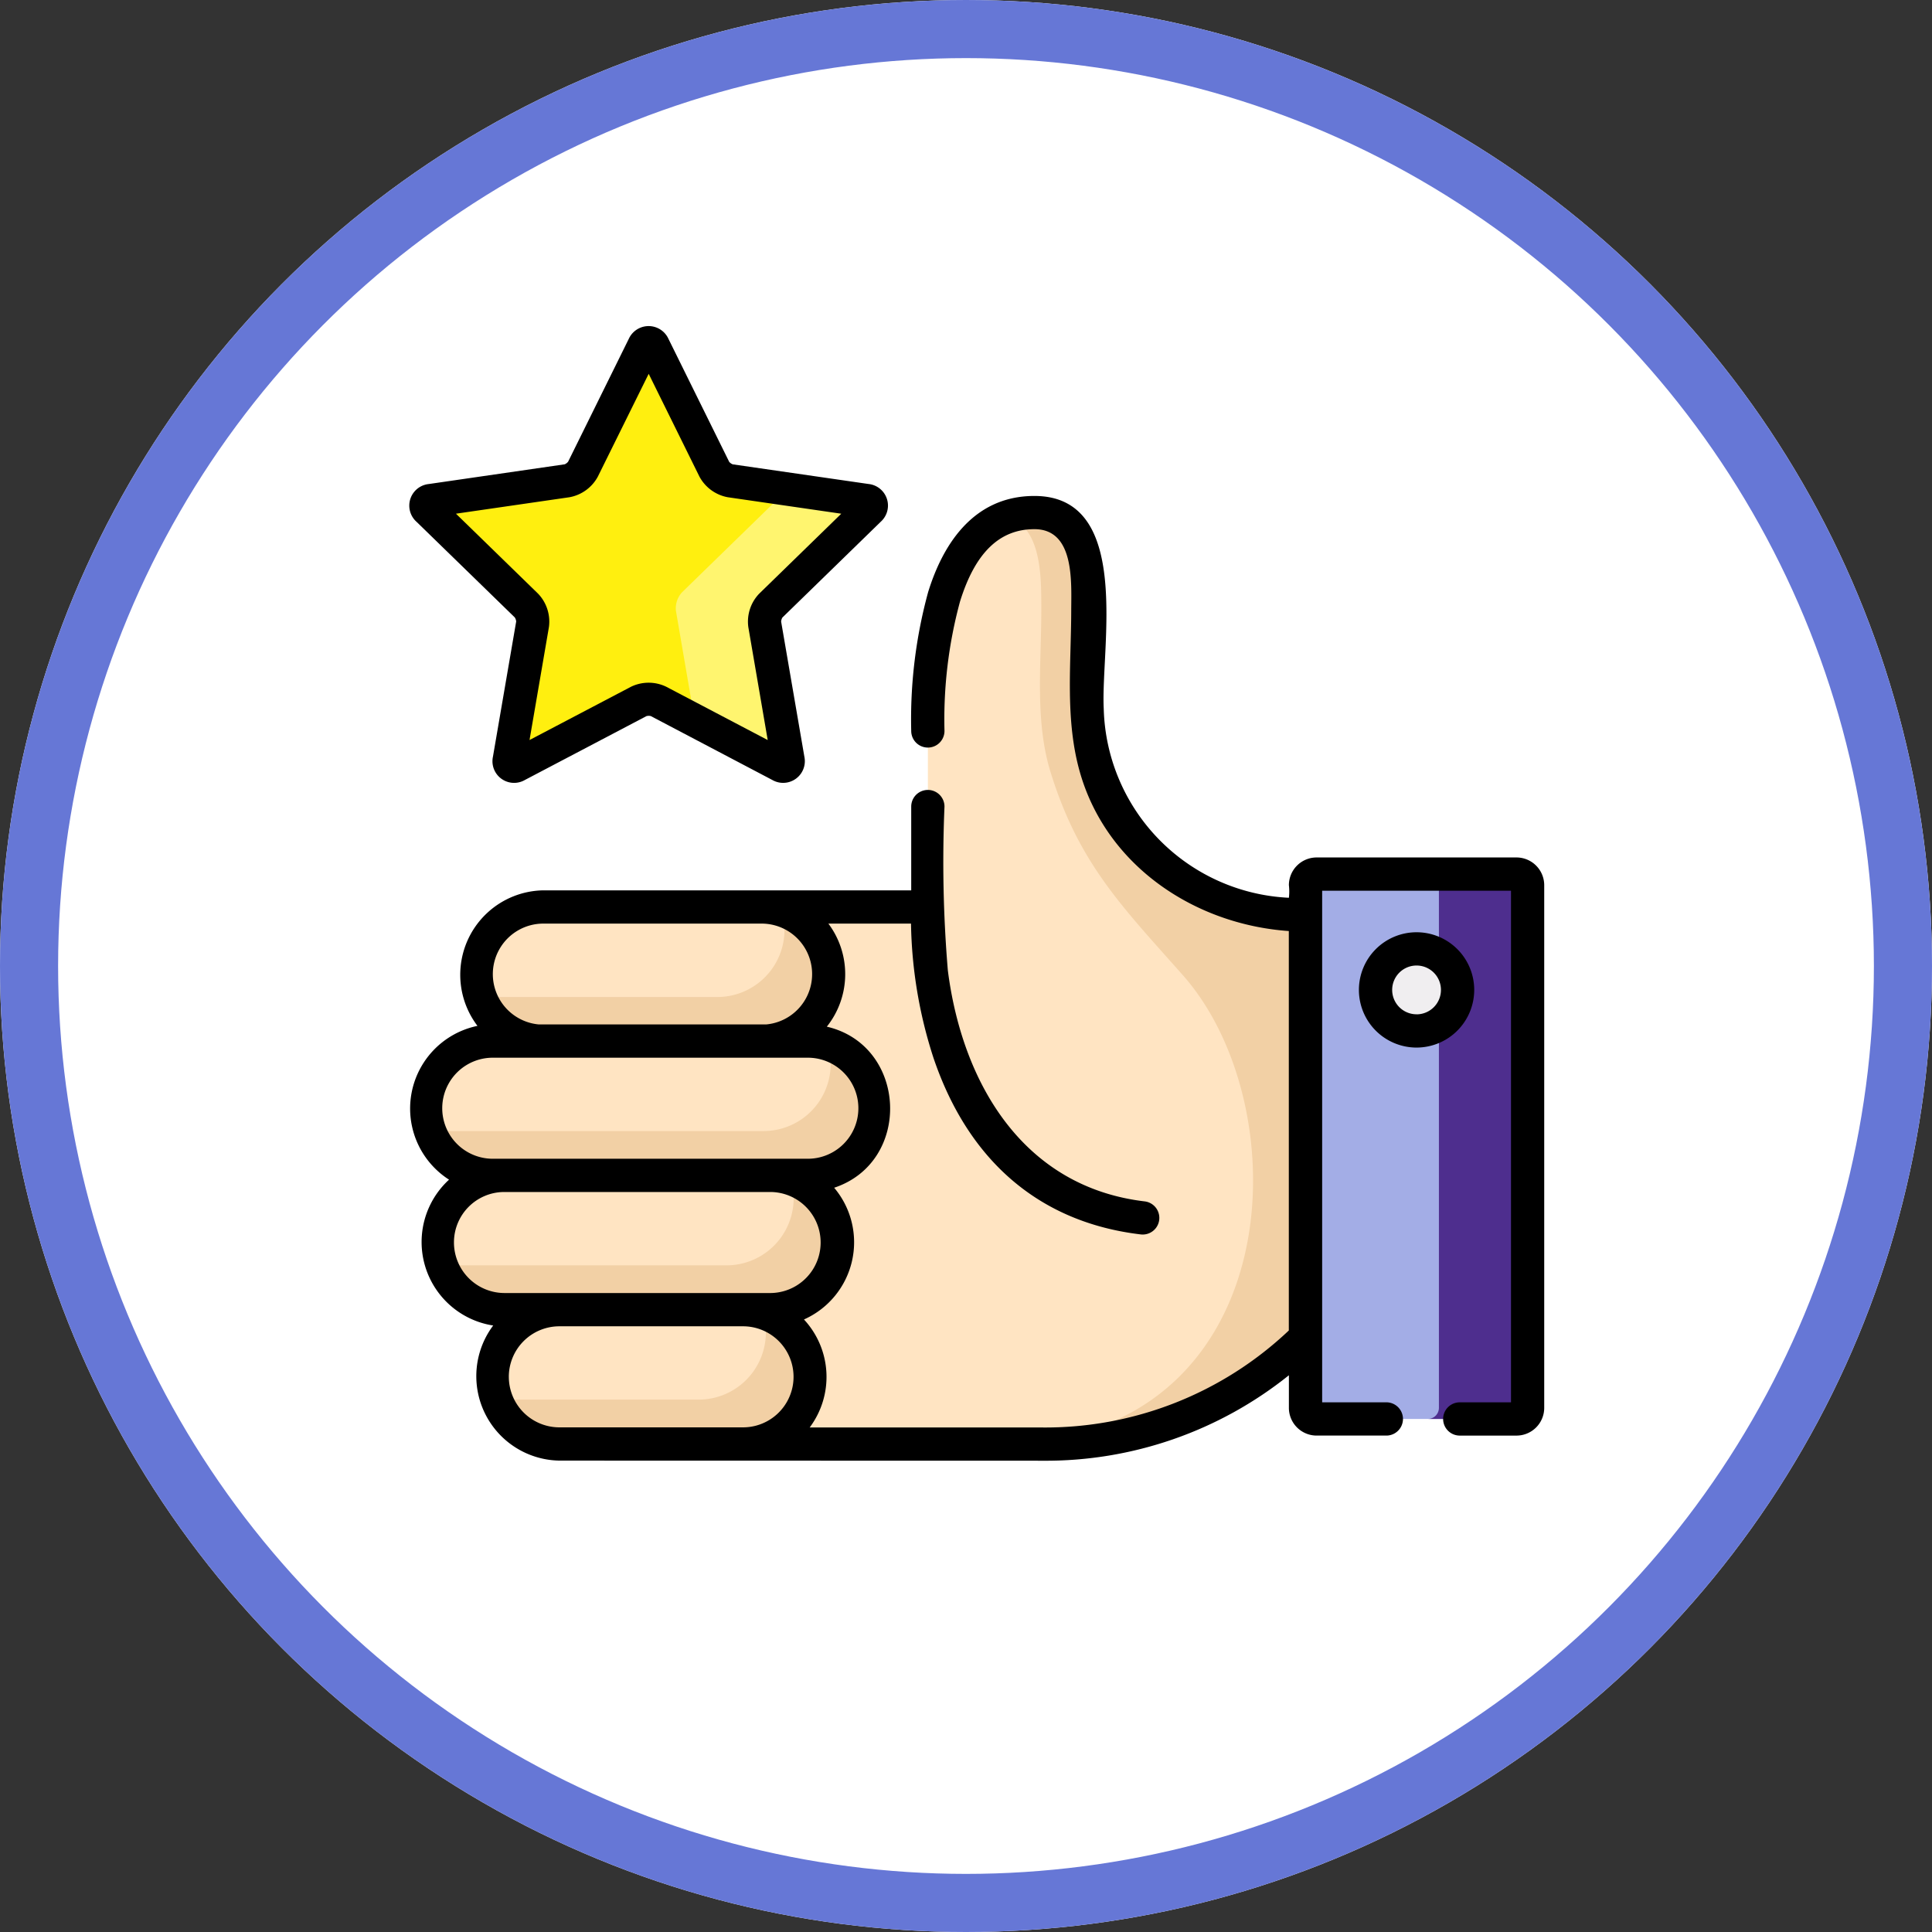 <svg xmlns="http://www.w3.org/2000/svg" width="133" height="133" viewBox="0 0 133 133">
  <rect x="0" y="0" width="133" height="133" fill="#333333" stroke="none"/>
  <g id="Grupo_134923" data-name="Grupo 134923" transform="translate(6708.348 6234.087)">
    <g id="Grupo_134822" data-name="Grupo 134822" transform="translate(331.986 -371.087)">
      <g id="Elipse_16905" data-name="Elipse 16905" transform="translate(-7040.334 -5863)" fill="#fff" stroke="#6677d6" stroke-width="4">
        <circle cx="66.5" cy="66.5" r="66.5" stroke="none"/>
        <circle cx="66.5" cy="66.5" r="64.5" fill="none"/>
      </g>
      <g id="pulgar-arriba" transform="translate(-7012.153 -5840.57)">
        <g id="Grupo_134576" data-name="Grupo 134576" transform="translate(1.116 1.12)">
          <path id="Trazado_193419" data-name="Trazado 193419" d="M18.671,3.926c.186-.376.49-.376.676,0L23.53,12.4a1.631,1.631,0,0,0,1.093.794l9.355,1.358c.415.06.509.349.209.642l-6.769,6.593A1.63,1.63,0,0,0,27,23.069l1.6,9.309c.071.414-.175.592-.547.4l-8.367-4.4a1.633,1.633,0,0,0-1.352,0l-8.369,4.4c-.372.2-.618.016-.547-.4l1.6-9.309a1.63,1.63,0,0,0-.418-1.285L3.831,15.191c-.3-.293-.207-.582.209-.642l9.355-1.358a1.631,1.631,0,0,0,1.093-.794Z" transform="translate(-3.654 -3.644)" fill="#ffef0f"/>
          <g id="Grupo_134575" data-name="Grupo 134575" transform="translate(15.017)">
            <path id="Trazado_193420" data-name="Trazado 193420" d="M53.52,3.926c-.186-.376-.49-.376-.676,0" transform="translate(-52.844 -3.644)" fill="#fff56f"/>
            <path id="Trazado_193421" data-name="Trazado 193421" d="M73.385,38.056c.3-.293.207-.582-.209-.642l-5.9-.857c.233.113.247.347,0,.583l-6.769,6.593a1.63,1.63,0,0,0-.418,1.285l1.295,7.543,5.862,3.08c.372.2.618.016.547-.4l-1.6-9.309a1.63,1.63,0,0,1,.418-1.285Z" transform="translate(-57.87 -26.509)" fill="#fff56f"/>
          </g>
          <path id="Trazado_193422" data-name="Trazado 193422" d="M39.9,69.249H63.415V57.136c0-4.563.528-15.032,7.336-15.032,3.75,0,3.679,4.046,3.679,6.761,0,3.644-.454,7.59.643,11.121,1.948,6.272,8,9.762,14.337,9.829l1.019,15.729L89.41,98.862a25.006,25.006,0,0,1-18.13,7.364H39.9V69.249Z" transform="translate(-28.837 -30.363)" fill="#ffe4c2"/>
          <path id="Trazado_193423" data-name="Trazado 193423" d="M139.178,59.986c-1.1-3.532-.643-7.477-.643-11.121,0-2.715.07-6.761-3.679-6.761a5.719,5.719,0,0,0-1.751.262c2.274.936,2.224,4.2,2.224,6.5,0,3.644-.454,7.59.643,11.121,1.948,6.272,4.895,9.209,9.1,13.956,8.243,9.311,7.174,32.284-12.891,32.284h3.206a25.006,25.006,0,0,0,18.13-7.364l1.019-13.319-1.019-15.729C147.175,69.748,141.126,66.258,139.178,59.986Z" transform="translate(-92.942 -30.363)" fill="#f2d0a5"/>
          <path id="Trazado_193424" data-name="Trazado 193424" d="M202.841,161.117a.765.765,0,0,1-.763-.763V124.37a.765.765,0,0,1,.763-.763H216.6a.765.765,0,0,1,.763.763v35.983a.765.765,0,0,1-.763.763Z" transform="translate(-141.502 -86.984)" fill="#a3ade6"/>
          <path id="Trazado_193425" data-name="Trazado 193425" d="M235.76,123.607h-6.106a.765.765,0,0,1,.763.763v35.983a.765.765,0,0,1-.763.763h6.106a.765.765,0,0,0,.763-.763V124.37A.765.765,0,0,0,235.76,123.607Z" transform="translate(-160.659 -86.984)" fill="#4e2e8e"/>
          <path id="Trazado_193426" data-name="Trazado 193426" d="M40.57,226.452a4.624,4.624,0,0,1-4.626,4.623H23.3a4.623,4.623,0,0,1-4.625-4.623h0a4.623,4.623,0,0,1,4.625-4.623H35.944a4.624,4.624,0,0,1,4.626,4.623Z" transform="translate(-14.091 -155.22)" fill="#ffe4c2"/>
          <path id="Trazado_193427" data-name="Trazado 193427" d="M37.779,222.5a4.626,4.626,0,0,1-4.421,5.988H20.717a4.626,4.626,0,0,1-1.367-.205,4.626,4.626,0,0,0,4.42,3.258H36.411a4.624,4.624,0,0,0,1.368-9.041Z" transform="translate(-14.558 -155.688)" fill="#f2d0a5"/>
          <path id="Trazado_193428" data-name="Trazado 193428" d="M33.9,196.168a4.625,4.625,0,0,1-4.627,4.622H10.934a4.625,4.625,0,0,1-4.626-4.622h0a4.6,4.6,0,0,1,4.594-4.623H29.268a4.625,4.625,0,0,1,4.627,4.623Z" transform="translate(-5.498 -134.181)" fill="#ffe4c2"/>
          <path id="Trazado_193429" data-name="Trazado 193429" d="M31.1,192.219a4.625,4.625,0,0,1-4.422,5.987H8.348A4.628,4.628,0,0,1,6.98,198a4.628,4.628,0,0,0,4.421,3.259H29.735a4.623,4.623,0,0,0,1.369-9.04Z" transform="translate(-5.965 -134.649)" fill="#f2d0a5"/>
          <path id="Trazado_193430" data-name="Trazado 193430" d="M34.6,165.884a4.625,4.625,0,0,1-4.626,4.623H8.28a4.625,4.625,0,0,1-4.626-4.623h0a4.625,4.625,0,0,1,4.626-4.622H29.971a4.624,4.624,0,0,1,4.626,4.622Z" transform="translate(-3.654 -113.143)" fill="#ffe4c2"/>
          <path id="Trazado_193431" data-name="Trazado 193431" d="M31.805,161.936a4.625,4.625,0,0,1-4.421,5.987H5.694a4.628,4.628,0,0,1-1.368-.206,4.628,4.628,0,0,0,4.421,3.259H30.438a4.623,4.623,0,0,0,1.368-9.04Z" transform="translate(-4.121 -113.611)" fill="#f2d0a5"/>
          <path id="Trazado_193432" data-name="Trazado 193432" d="M39.334,135.646a4.625,4.625,0,0,1-4.626,4.623H19.681a4.625,4.625,0,0,1-4.628-4.623h0a4.625,4.625,0,0,1,4.628-4.623H34.707a4.625,4.625,0,0,1,4.626,4.623Z" transform="translate(-11.573 -92.135)" fill="#ffe4c2"/>
          <path id="Trazado_193433" data-name="Trazado 193433" d="M36.543,131.7a4.625,4.625,0,0,1-4.421,5.988H17.1a4.628,4.628,0,0,1-1.37-.206,4.629,4.629,0,0,0,4.423,3.259H35.174a4.623,4.623,0,0,0,1.368-9.04Z" transform="translate(-12.04 -92.603)" fill="#f2d0a5"/>
          <circle id="Elipse_17674" data-name="Elipse 17674" cx="2.824" cy="2.824" r="2.824" transform="translate(65.397 41.776)" fill="#f0eef0"/>
        </g>
        <g id="Grupo_134577" data-name="Grupo 134577" transform="translate(0 0.01)">
          <path id="Trazado_193434" data-name="Trazado 193434" d="M7.254,20.071a.619.619,0,0,1,.1.279l-1.6,9.31a1.489,1.489,0,0,0,2.207,1.6l8.358-4.391a.623.623,0,0,1,.3-.005l8.367,4.4a1.494,1.494,0,0,0,2.207-1.6l-1.6-9.3a.62.62,0,0,1,.087-.283l6.769-6.593a1.494,1.494,0,0,0-.843-2.6L22.261,9.535a.621.621,0,0,1-.243-.17L17.835.895a1.5,1.5,0,0,0-2.729,0l-4.178,8.46a.62.62,0,0,1-.237.178L1.336,10.891a1.494,1.494,0,0,0-.843,2.6ZM11.02,11.8a2.783,2.783,0,0,0,1.955-1.42l3.5-7.076,3.494,7.076A2.782,2.782,0,0,0,21.92,11.8l7.813,1.134L24.081,18.44a2.782,2.782,0,0,0-.747,2.3l1.335,7.776-6.99-3.672a2.784,2.784,0,0,0-2.416,0L8.272,28.514l1.335-7.776a2.781,2.781,0,0,0-.747-2.3L3.207,12.933Z" transform="translate(0 -0.01)"/>
          <path id="Trazado_193435" data-name="Trazado 193435" d="M76.32,63.236H62.559a1.91,1.91,0,0,0-1.908,1.908,3.707,3.707,0,0,1,0,.867A13.381,13.381,0,0,1,47.905,53c-.219-4.187,2.024-14.65-4.772-14.65-4.36,0-6.385,3.6-7.315,6.612a33.2,33.2,0,0,0-1.166,9.564,1.145,1.145,0,0,0,2.29,0,30.976,30.976,0,0,1,1.064-8.89c1.037-3.363,2.714-5,5.127-5,2.79,0,2.538,3.684,2.534,5.616-.007,3.7-.432,7.482.591,11.094,1.823,6.439,7.872,10.5,14.388,10.955V95.8a24.383,24.383,0,0,1-16.985,6.677h-16a5.809,5.809,0,0,0-.393-7.436,5.817,5.817,0,0,0,2.079-9.068c5.394-1.791,5.033-9.8-.505-11.089a5.8,5.8,0,0,0,.107-7.094h5.688a31.47,31.47,0,0,0,1.541,9.225C38.59,84.16,43.53,88.37,50.47,89.188a1.145,1.145,0,0,0,.268-2.274c-8.361-.986-12.567-8.106-13.564-15.894a89.549,89.549,0,0,1-.232-11.287,1.145,1.145,0,0,0-2.29,0V65.5H9.327a5.813,5.813,0,0,0-4.535,9.33A5.812,5.812,0,0,0,2.835,85.417a5.818,5.818,0,0,0,3.039,10.04,5.814,5.814,0,0,0,4.557,9.3l33.231.008a26.749,26.749,0,0,0,16.989-5.883v2.244a1.91,1.91,0,0,0,1.908,1.908h4.8a1.145,1.145,0,0,0,0-2.29H62.941V65.525h13v35.22H72.414a1.145,1.145,0,0,0,0,2.29H76.32a1.91,1.91,0,0,0,1.908-1.908V65.144A1.911,1.911,0,0,0,76.32,63.236ZM9.327,67.789H24.353a3.478,3.478,0,0,1,.311,6.942H9.016a3.478,3.478,0,0,1,.311-6.942ZM5.845,83.977a3.478,3.478,0,1,1,0-6.956H27.536a3.478,3.478,0,1,1,0,6.956ZM3.174,89.744a3.468,3.468,0,0,1,3.432-3.478h18.4a3.478,3.478,0,0,1-.018,6.955H6.656A3.483,3.483,0,0,1,3.174,89.744Zm3.776,9.245a3.483,3.483,0,0,1,3.48-3.478H23.073a3.478,3.478,0,1,1,0,6.957H10.431A3.483,3.483,0,0,1,6.951,98.989Z" transform="translate(-0.104 -26.648)"/>
          <path id="Trazado_193436" data-name="Trazado 193436" d="M222.055,140.7a3.969,3.969,0,1,0-3.969,3.969A3.973,3.973,0,0,0,222.055,140.7Zm-3.969,1.679a1.679,1.679,0,1,1,1.679-1.679A1.681,1.681,0,0,1,218.086,142.382Z" transform="translate(-148.75 -94.994)"/>
        </g>
      </g>
    </g>
  </g>
</svg>
